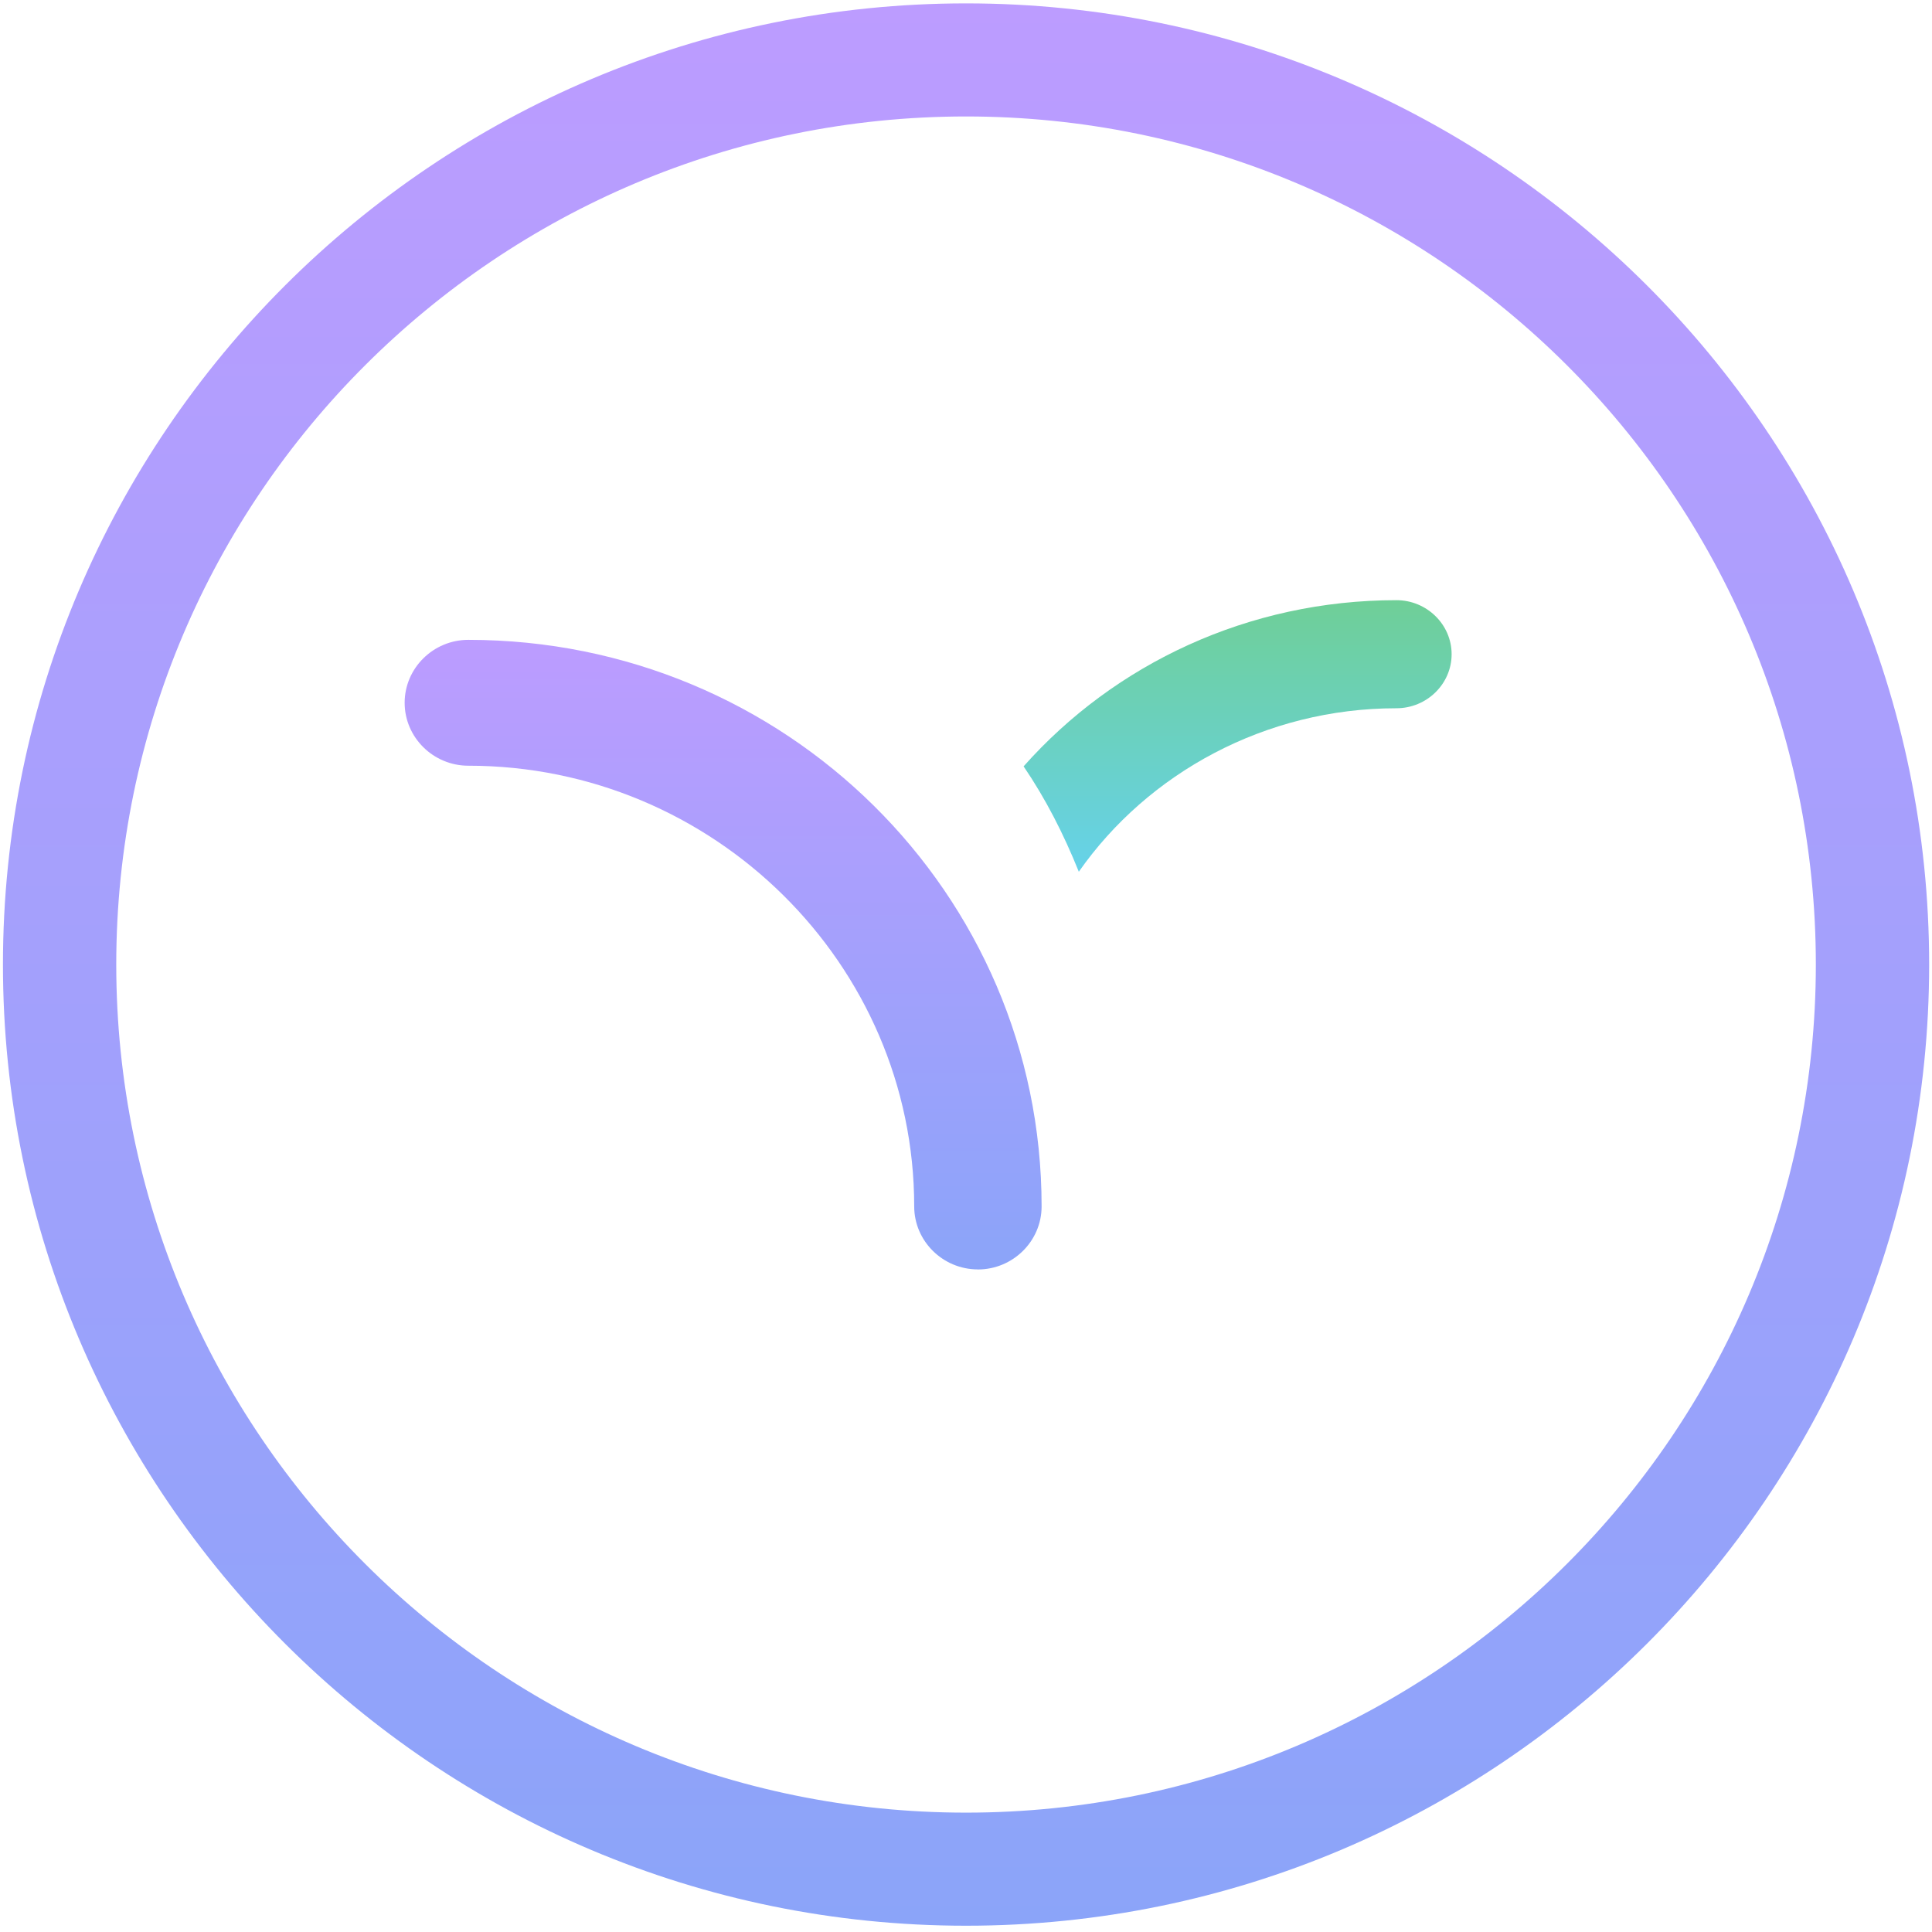 <svg width="40" height="40" xmlns="http://www.w3.org/2000/svg" xmlns:svg="http://www.w3.org/2000/svg" xmlns:xlink="http://www.w3.org/1999/xlink">
 <!-- Created with SVG-edit - https://github.com/SVG-Edit/svgedit-->
 <defs>
  <symbol id="svg_2" viewBox="0 0 40 40" height="40" width="40" xmlns="http://www.w3.org/2000/svg">
   <path fill="url(#svg_1)" d="m20,40c-11.029,0 -20,-8.971 -20,-20c0,-11.029 8.971,-20 20,-20c11.029,0 20,8.971 20,20c0,11.029 -8.971,20 -20,20zm0,-37.647c-9.735,0 -17.647,7.912 -17.647,17.647c0,9.735 7.912,17.647 17.647,17.647c9.735,0 17.647,-7.912 17.647,-17.647c0,-9.735 -7.912,-17.647 -17.647,-17.647z"/>
   <defs>
    <linearGradient gradientUnits="userSpaceOnUse" y2="40" x2="20" y1="0" x1="20" id="svg_1">
     <stop stop-color="#BC9CFF"/>
     <stop stop-color="#8BA4F9" offset="1"/>
    </linearGradient>
   </defs>
  </symbol>
  <symbol id="svg_6" viewBox="0 0 10 7" height="7" width="10" xmlns="http://www.w3.org/2000/svg">
   <path fill="url(#svg_5)" d="m9.588,1.47c0,0.647 -0.529,1.176 -1.176,1.176c-2.794,0 -5.294,1.412 -6.765,3.559c-0.324,-0.824 -0.706,-1.588 -1.176,-2.294c1.941,-2.235 4.794,-3.618 7.941,-3.618c0.647,0 1.176,0.529 1.176,1.176z"/>
   <defs>
    <linearGradient gradientUnits="userSpaceOnUse" y2="6.206" x2="5.03" y1="0.294" x1="5.03" id="svg_5">
     <stop stop-color="#6FCF97"/>
     <stop stop-color="#66D2EA" offset="1"/>
    </linearGradient>
   </defs>
  </symbol>
  <symbol id="svg_10" viewBox="0 0 13 13" height="13" width="13" xmlns="http://www.w3.org/2000/svg">
   <path fill="url(#svg_9)" d="m11,12.059c-0.647,0 -1.176,-0.529 -1.176,-1.177c0,-4.529 -3.706,-8.235 -8.235,-8.235c-0.647,0 -1.176,-0.529 -1.176,-1.176c0,-0.647 0.529,-1.176 1.176,-1.176c5.853,0 10.588,4.735 10.588,10.588c0,0.647 -0.529,1.177 -1.177,1.177z"/>
   <defs>
    <linearGradient gradientUnits="userSpaceOnUse" y2="12.059" x2="6.294" y1="0.294" x1="6.294" id="svg_9">
     <stop stop-color="#BC9CFF"/>
     <stop stop-color="#8BA4F9" offset="1"/>
    </linearGradient>
   </defs>
  </symbol>
 </defs>
 <g class="layer">
  <title>Layer 1</title>
  <g id="svg_4"/>
  <use x="-23.095" y="-7.516" transform="matrix(0.972,0,0,0.951,43.183,19.295) " xlink:href="#svg_6" id="svg_7"/>
  <g id="svg_8"/>
  <use x="-7.249" y="-13.163" transform="matrix(1.121,0,0,1.108,16.041,27.505) " xlink:href="#svg_10" id="svg_11"/>
  <use x="0" y="0" transform="matrix(0.997,0,0,0.995,0.061,0.07) " xlink:href="#svg_2" id="svg_13"/>
  <g id="svg_14"/>
 </g>
</svg>